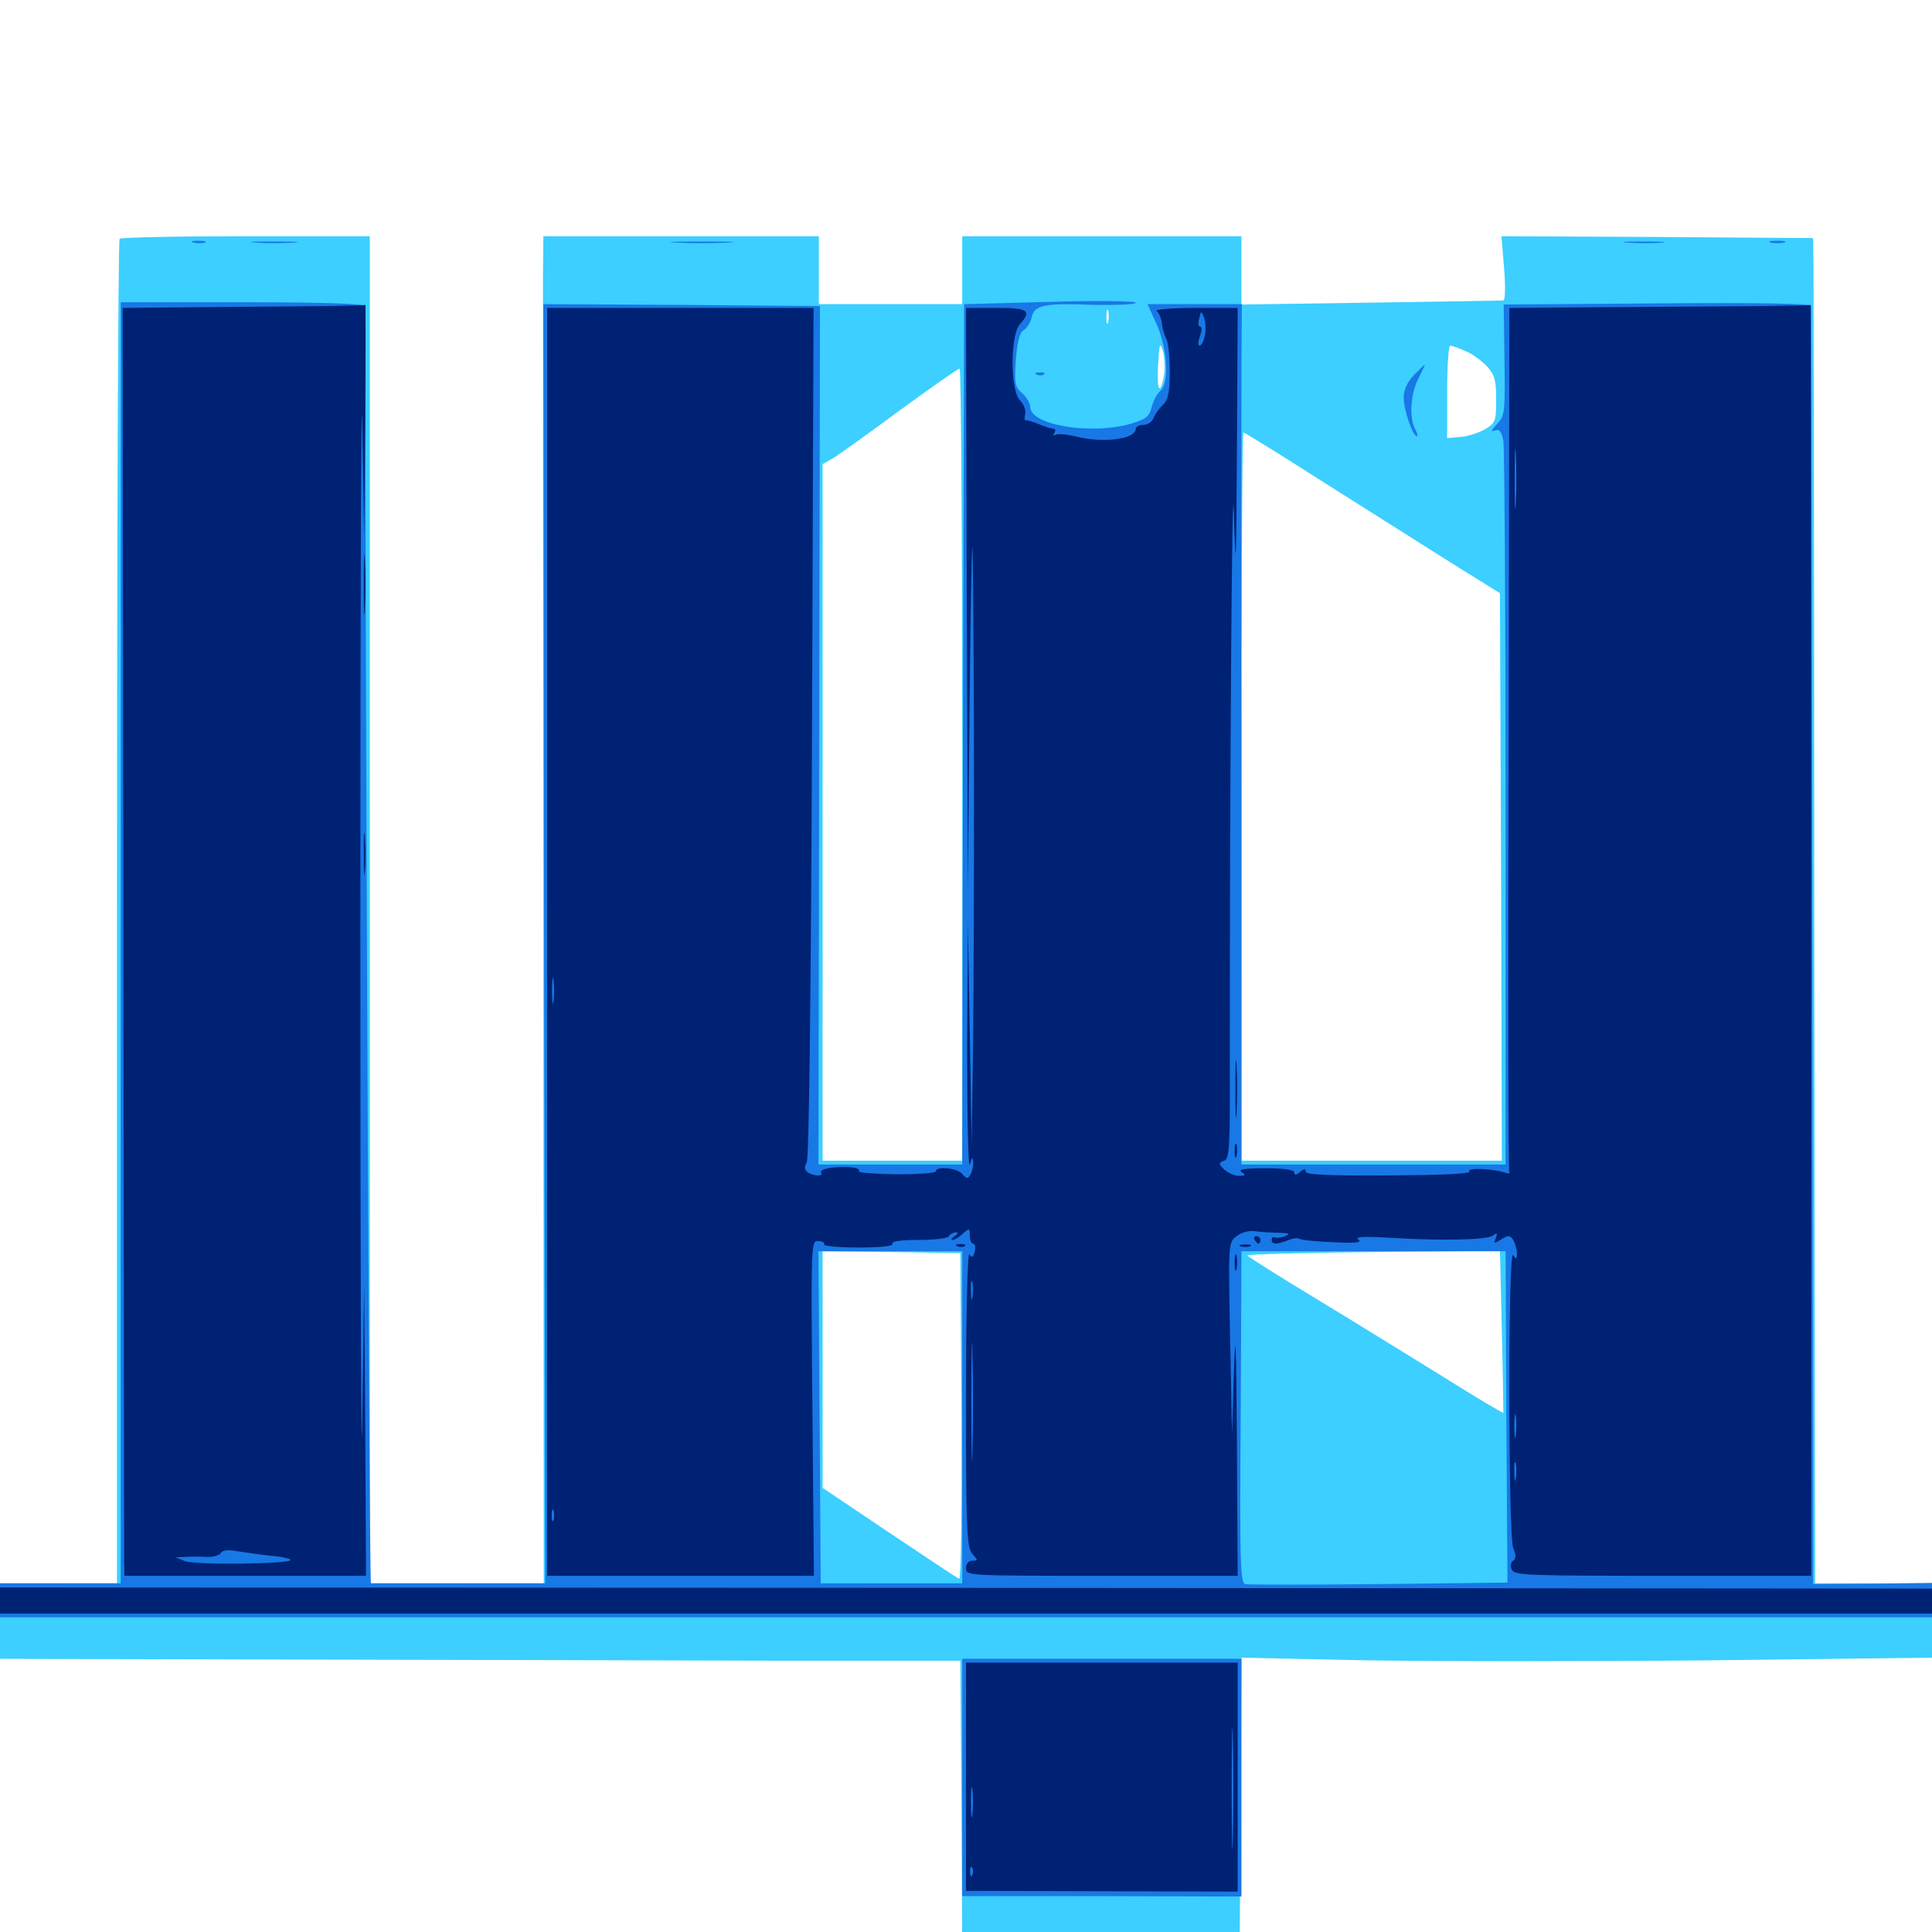 <svg xmlns="http://www.w3.org/2000/svg" viewBox="0 -1000 1000 1000">
	<path fill="#3ccfff" d="M61.914 -876.367C61.133 -875.781 60.547 -718.75 60.547 -527.734V-180.469H30.273H0V-160.938V-141.406L150.977 -141.016C233.789 -140.82 345.703 -140.625 399.414 -140.43H497.07L497.656 -63.672L498.047 13.086L569.922 11.914L641.602 10.938L642.188 -65.625L642.578 -141.992L706.836 -140.625C742.188 -140.039 822.656 -140.039 885.547 -140.625L1000 -141.992V-161.328V-180.469H969.727H939.453L939.062 -513.086C939.062 -695.898 938.672 -852.539 938.672 -861.133L938.477 -876.758L857.812 -877.344L777.148 -877.734L778.516 -861.133C779.297 -851.953 779.102 -844.531 778.125 -844.531C777.148 -844.336 746.289 -843.945 709.57 -843.359L642.578 -842.383V-859.961V-877.734H570.312H498.047V-860.156V-842.578H460.938H423.828V-860.156V-877.734H352.539H281.25L281.055 -859.766C281.055 -849.805 281.055 -692.773 281.25 -511.133L281.445 -180.469H236.523H191.406V-529.102V-877.734H127.344C91.992 -877.734 62.5 -877.148 61.914 -876.367ZM573.633 -833.398C573.047 -831.445 572.656 -832.617 572.656 -835.742C572.656 -839.062 573.047 -840.43 573.633 -839.258C574.023 -837.891 574.023 -835.156 573.633 -833.398ZM602.539 -806.055C600.586 -794.727 598.633 -797.656 599.414 -810.938C600 -822.266 600.391 -823.242 601.953 -818.164C602.734 -815.039 603.125 -809.57 602.539 -806.055ZM758.398 -818.359C761.914 -816.992 766.797 -813.281 769.531 -810.547C773.633 -806.055 774.414 -803.32 774.414 -793.164C774.414 -782.031 774.023 -781.055 768.555 -777.734C765.234 -775.977 759.57 -774.023 755.859 -773.828L749.023 -773.242V-797.07C749.023 -810.352 749.805 -821.094 750.586 -821.094C751.367 -821.094 754.883 -819.922 758.398 -818.359ZM498.047 -604.297V-399.219H461.914H425.781V-579.492V-759.766L431.25 -762.891C434.18 -764.648 449.805 -775.781 465.82 -787.695C482.031 -799.414 495.703 -809.18 496.68 -809.18C497.461 -809.375 498.047 -717.188 498.047 -604.297ZM684.18 -750.977C705.859 -737.305 735.547 -718.555 750 -709.375L776.367 -692.969L776.953 -546.094L777.344 -399.219H709.961H642.578V-587.695C642.578 -691.406 642.969 -776.172 643.555 -776.172C644.141 -776.172 662.5 -764.844 684.18 -750.977ZM497.656 -266.797C497.852 -220.117 497.461 -182.422 496.484 -182.812C495.703 -183.008 479.297 -193.945 460.352 -206.641L425.781 -229.883V-291.211V-352.344L461.523 -351.953L497.07 -351.367ZM777.344 -310.938C777.93 -288.086 778.125 -269.141 778.125 -268.75C777.93 -268.359 763.281 -277.148 745.508 -288.281C727.539 -299.414 698.047 -317.578 679.688 -328.711C661.328 -339.844 646.094 -349.414 645.703 -350.195C645.312 -350.781 674.414 -351.562 710.547 -351.953L776.367 -352.539Z"/>
	<path fill="#1878e5" d="M100.195 -874.414C98.242 -875 99.414 -875.391 102.539 -875.391C105.859 -875.391 107.227 -875 106.055 -874.414C104.688 -874.023 101.953 -874.023 100.195 -874.414ZM132.422 -874.414C126.758 -874.805 130.859 -875 141.602 -875C152.344 -875 157.031 -874.805 151.953 -874.414C146.875 -874.023 138.086 -874.023 132.422 -874.414ZM350.195 -874.414C342.773 -874.805 348.828 -875 363.281 -875C377.734 -875 383.789 -874.805 376.562 -874.414C369.141 -874.023 357.422 -874.023 350.195 -874.414ZM842.383 -874.414C837.305 -874.805 841.016 -875 850.586 -875C860.352 -875 864.453 -874.805 859.961 -874.414C855.469 -874.023 847.461 -874.023 842.383 -874.414ZM916.602 -874.414C914.648 -875 916.211 -875.391 919.922 -875.391C923.633 -875.391 925.195 -875 923.438 -874.414C921.484 -874.023 918.359 -874.023 916.602 -874.414ZM62.5 -512.109V-180.469H31.25H0V-171.68V-162.891H500H1000V-171.68V-180.664L969.336 -180.273L938.477 -180.078L938.086 -509.961C937.695 -691.211 937.5 -840.625 937.5 -841.602C937.5 -842.969 909.961 -843.359 858.008 -842.969L778.32 -842.383L778.711 -813.672C779.102 -786.719 778.906 -784.766 774.805 -780.469C771.875 -777.344 771.484 -776.367 773.633 -777.148C775.977 -778.125 777.148 -776.758 778.125 -772.07C778.711 -768.75 779.297 -683.008 779.297 -581.641V-397.266H710.938H642.578V-586.328C642.383 -690.234 642.578 -790.43 642.578 -808.984L642.773 -842.578H618.359H593.945L598.828 -831.836C604.297 -819.141 605.273 -801.562 600.586 -797.656C599.023 -796.289 596.875 -792.578 596.094 -789.258C594.922 -784.375 592.969 -783.008 585.938 -780.859C565.039 -774.609 533.203 -779.883 533.203 -789.453C533.203 -791.406 531.25 -794.531 529.102 -796.484C525.391 -799.609 525 -801.367 525.781 -813.672C526.562 -823.242 527.734 -827.93 529.883 -829.102C531.445 -830.078 533.398 -833.008 533.984 -835.742C535.547 -842.188 540.234 -843.164 566.211 -842.188C578.125 -841.992 587.891 -842.383 587.891 -843.359C587.891 -844.141 567.969 -844.531 543.555 -843.75L499.023 -842.578L498.438 -619.922L498.047 -397.266H460.742H423.633L424.023 -619.531L424.414 -841.602L352.734 -842.188L281.25 -842.578L281.641 -511.523L282.227 -180.469H237.891H191.992C191.016 -180.469 188.477 -824.219 189.258 -841.602C189.453 -842.773 166.992 -843.555 125.977 -843.555H62.5ZM498.047 -266.406V-180.469H461.328H424.805L424.219 -266.406L423.633 -352.344H460.742H498.047ZM779.688 -266.602L780.273 -180.859L713.867 -180.078C677.344 -179.688 646.094 -179.688 644.531 -180.078C641.992 -180.664 641.602 -191.602 642.188 -266.602L642.578 -352.344H710.938H779.297ZM731.836 -805.859C728.32 -802.148 726.562 -798.242 726.562 -794.141C726.562 -787.695 731.25 -774.219 733.398 -774.219C733.984 -774.219 733.594 -775.977 732.422 -777.93C729.297 -783.984 730.078 -796.094 734.18 -804.102C736.133 -808.008 737.695 -811.328 737.5 -811.328C737.305 -811.328 734.766 -808.789 731.836 -805.859ZM536.719 -806.055C535.156 -806.641 535.742 -807.227 537.891 -807.227C540.039 -807.422 541.211 -806.836 540.43 -806.25C539.844 -805.664 538.086 -805.469 536.719 -806.055ZM498.047 -79.883V-18.555H570.312L642.578 -18.359V-79.883V-141.406H570.312H498.047Z"/>
	<path fill="#002274" d="M125.977 -841.211L63.477 -840.625L63.867 -519.727C64.062 -343.359 64.258 -195.703 64.258 -191.797L64.453 -184.375H126.953H189.453L189.062 -260.156L188.477 -335.742L187.5 -264.453C186.914 -225.195 186.523 -338.281 186.523 -515.43C186.523 -692.773 186.914 -811.719 187.5 -780.078L188.477 -722.461L189.062 -782.617C189.258 -815.625 189.258 -842.383 189.062 -842.188C188.672 -841.797 160.352 -841.406 125.977 -841.211ZM140.234 -194.727C145.703 -194.336 150.391 -193.164 150.391 -192.578C150.391 -190.43 100.781 -189.844 95.703 -191.992L90.82 -193.945L95.703 -194.141C98.438 -194.336 103.32 -194.336 106.641 -194.141C110.156 -193.945 113.477 -194.922 114.258 -196.094C115.234 -197.656 118.164 -198.047 122.852 -197.07C126.758 -196.484 134.57 -195.312 140.234 -194.727ZM858.984 -841.211L781.25 -840.625L780.859 -616.992C780.469 -493.945 780.664 -392.969 781.25 -392.773C781.836 -392.383 780.859 -392.578 779.297 -392.969C772.852 -395.117 759.375 -395.703 760.547 -393.75C761.328 -392.383 747.266 -391.797 718.75 -391.602C687.695 -391.406 675.781 -391.992 675.781 -393.555C675.781 -395.117 675 -395.117 672.852 -393.359C670.898 -391.602 669.922 -391.602 669.922 -393.164C669.922 -394.531 664.648 -395.312 654.883 -395.312C644.336 -395.312 640.625 -394.727 642.578 -393.359C644.922 -391.797 644.727 -391.406 641.211 -391.406C638.867 -391.406 635.547 -392.969 633.594 -394.727C630.664 -397.656 630.664 -398.047 633.594 -399.219C636.328 -400 636.719 -405.859 636.523 -449.023C636.523 -594.727 637.695 -768.359 638.672 -734.18C639.648 -700.586 639.844 -705.273 640.234 -767.969L640.625 -840.625H618.75C606.641 -840.625 597.656 -839.844 598.633 -839.062C599.805 -838.281 600.977 -835.547 601.367 -832.812C601.562 -830.078 602.734 -826.367 603.711 -824.609C604.688 -822.852 605.469 -815.234 605.469 -807.617C605.469 -796.875 604.688 -793.164 601.953 -790.43C599.805 -788.477 597.656 -785.352 597.07 -783.594C596.289 -781.641 593.945 -780.078 591.797 -780.078C589.648 -780.078 587.891 -779.102 587.891 -778.125C587.891 -772.656 571.289 -770.508 557.031 -774.023C552.344 -775.195 547.656 -775.586 546.484 -775C545.117 -774.219 544.922 -774.609 545.703 -775.781C546.484 -777.148 546.289 -778.125 545.117 -778.125C544.141 -778.125 540.82 -779.102 537.695 -780.469C534.766 -781.641 531.641 -782.617 531.055 -782.422C530.273 -782.227 530.078 -783.789 530.664 -785.742C531.055 -787.695 529.883 -790.82 527.93 -792.773C522.852 -797.852 522.852 -826.758 527.93 -832.227C534.18 -839.258 532.227 -840.625 515.625 -840.625H500L500.391 -689.844L500.977 -538.867L501.953 -644.336C502.539 -702.344 503.32 -731.445 503.516 -708.789C504.297 -656.445 504.297 -531.055 503.711 -461.719L502.93 -408.008L501.953 -465.625L500.977 -523.242L500.586 -457.812C500.586 -421.875 501.172 -394.531 501.953 -397.266C503.32 -401.367 503.516 -401.367 503.711 -398.242C503.711 -396.094 503.125 -393.164 502.148 -391.797C500.977 -389.844 500.195 -389.844 498.047 -392.383C495.508 -395.508 484.375 -396.484 484.375 -393.75C484.375 -392.773 475.195 -392.188 464.062 -392.188C452.93 -392.383 444.141 -392.969 444.531 -393.75C445.703 -395.508 439.844 -396.484 431.25 -395.703C427.148 -395.312 424.414 -394.141 425 -393.164C426.367 -391.016 421.68 -391.016 418.164 -393.164C416.406 -394.336 416.211 -395.898 417.578 -398.438C418.75 -400.781 419.727 -483.008 420.312 -621.484L421.094 -840.625H352.148H283.203V-512.5V-184.375H352.148H421.289L420.508 -271.094C419.727 -356.641 419.727 -358.008 423.633 -357.617C425.781 -357.617 426.953 -356.641 426.562 -355.859C425.977 -355.078 433.984 -354.297 444.336 -354.297C456.445 -354.297 462.695 -355.078 461.914 -356.25C461.133 -357.422 466.016 -358.203 475.391 -358.203C483.398 -358.203 490.625 -358.984 491.211 -360.156C491.797 -361.328 493.555 -362.109 494.727 -362.109C496.094 -362.109 495.898 -361.328 494.141 -360.156C492.578 -359.18 491.992 -358.203 492.969 -358.203C493.945 -358.203 496.484 -359.57 498.438 -361.523C501.758 -364.453 501.953 -364.453 501.953 -360.547C501.953 -358.203 502.734 -356.25 503.711 -356.25C504.688 -356.25 505.078 -354.492 504.492 -352.148C503.711 -349.023 502.93 -348.828 501.758 -350.781C500.781 -352.148 500 -319.141 500 -276.367C500 -207.422 500.391 -199.023 503.32 -195.703C506.25 -192.383 506.25 -192.188 503.32 -192.188C501.367 -192.188 500 -190.625 500 -188.281C500 -184.375 501.367 -184.375 570.312 -184.375H640.625L640.234 -253.32C639.844 -306.445 639.453 -314.648 638.672 -289.844L637.695 -257.617L636.719 -307.227C635.742 -356.641 635.742 -356.836 640.039 -360.156C642.578 -362.109 646.68 -363.281 649.805 -362.695C652.734 -362.305 658.398 -361.914 662.109 -361.914C667.383 -361.719 668.164 -361.328 665.039 -360.156C662.891 -359.375 660.547 -358.984 659.766 -359.57C658.789 -359.961 658.203 -359.375 658.203 -358.398C658.203 -355.859 660.352 -355.664 666.602 -358.008C669.336 -359.18 671.875 -359.375 672.656 -358.789C673.242 -358.203 681.055 -357.422 689.844 -357.031C701.562 -356.445 705.273 -356.836 703.125 -358.398C700.977 -359.766 705.469 -360.156 718.75 -359.375C746.875 -357.617 770.117 -358.203 772.852 -360.547C775 -362.109 775.195 -361.914 774.219 -359.18C773.047 -356.25 773.242 -356.055 777.148 -358.594C780.664 -360.742 781.641 -360.742 783.203 -358.203C784.18 -356.641 785.156 -353.516 785.156 -351.367C785.156 -348.047 784.766 -348.047 783.203 -350.391C780.469 -354.492 780.664 -205.859 783.203 -198.828C784.766 -195.117 784.766 -193.164 783.203 -192.188C782.031 -191.406 781.641 -189.453 782.422 -187.695C783.594 -184.57 790.43 -184.375 860.547 -184.375H937.5V-513.477C937.5 -694.531 937.305 -842.383 937.109 -842.188C936.719 -841.797 901.562 -841.406 858.984 -841.211ZM623.633 -826.367C623.047 -823.438 621.875 -821.094 620.898 -821.094C619.922 -821.094 620.117 -823.242 621.094 -825.977C622.07 -828.711 622.266 -830.859 621.289 -830.859C620.312 -830.859 619.922 -832.812 620.703 -835.156C621.68 -839.258 621.68 -839.258 623.242 -835.547C624.023 -833.398 624.219 -829.297 623.633 -826.367ZM610.352 -825.391C610.938 -825.977 609.961 -827.148 608.008 -827.734C605.273 -828.906 605.078 -828.711 606.836 -826.758C608.203 -825.391 609.766 -824.805 610.352 -825.391ZM784.57 -739.648C784.18 -732.422 783.984 -737.891 783.984 -751.758C783.984 -765.82 784.18 -771.68 784.57 -765.039C784.961 -758.398 784.961 -746.875 784.57 -739.648ZM286.523 -481.836C286.133 -478.711 285.742 -481.25 285.742 -487.109C285.742 -492.969 286.133 -495.508 286.523 -492.578C286.914 -489.453 286.914 -484.766 286.523 -481.836ZM652.93 -391.992C654.102 -392.578 653.125 -392.969 650.391 -392.969C647.656 -392.969 646.68 -392.578 648.047 -391.992C649.219 -391.602 651.562 -391.602 652.93 -391.992ZM662.695 -391.992C663.867 -392.578 662.891 -392.969 660.156 -392.969C657.422 -392.969 656.445 -392.578 657.812 -391.992C658.984 -391.602 661.328 -391.602 662.695 -391.992ZM503.32 -328.516C502.93 -325.977 502.539 -327.539 502.539 -331.836C502.344 -336.133 502.734 -338.086 503.32 -336.328C503.711 -334.375 503.711 -330.859 503.32 -328.516ZM503.32 -249.414C503.125 -235.547 502.734 -246.875 502.734 -274.219C502.734 -301.562 503.125 -312.891 503.32 -299.219C503.711 -285.352 503.711 -263.086 503.32 -249.414ZM784.57 -257.227C784.18 -254.102 783.789 -256.25 783.789 -261.523C783.789 -266.992 784.18 -269.336 784.57 -266.992C784.961 -264.453 784.961 -260.156 784.57 -257.227ZM784.57 -234.766C784.18 -232.227 783.789 -233.789 783.789 -238.086C783.594 -242.383 783.984 -244.336 784.57 -242.578C784.961 -240.625 784.961 -237.109 784.57 -234.766ZM286.523 -213.281C285.938 -211.914 285.547 -212.891 285.547 -215.625C285.547 -218.359 285.938 -219.336 286.523 -218.164C286.914 -216.797 286.914 -214.453 286.523 -213.281ZM375 -194.141C371.094 -194.141 365.82 -194.727 363.281 -195.703C360.547 -196.68 356.25 -196.68 353.516 -195.898C350.781 -195.117 342.969 -194.336 335.938 -193.945C323.438 -193.555 323.438 -193.555 340.82 -192.188C350.586 -191.602 366.406 -191.602 375.977 -192.188C391.992 -193.359 391.211 -194.922 375 -194.141ZM592.773 -194.336C586.328 -195.117 579.297 -196.289 576.953 -196.68C574.805 -197.266 571.68 -196.875 570.117 -195.898C568.555 -194.922 558.594 -193.945 547.852 -193.75L528.32 -193.555L550.781 -192.188C563.086 -191.406 580.273 -191.406 588.867 -191.992L604.492 -192.969ZM894.922 -194.727C878.711 -197.266 864.062 -197.852 860.352 -196.289C858.203 -195.312 852.539 -194.336 847.852 -194.336C843.164 -194.141 839.648 -193.75 840.234 -193.164C841.992 -191.211 900.195 -190.234 901.172 -191.992C901.758 -192.969 899.023 -194.141 894.922 -194.727ZM413.672 -192.773C415.43 -193.359 413.477 -193.75 409.18 -193.555C404.883 -193.555 403.32 -193.164 405.859 -192.773C408.203 -192.383 411.719 -192.383 413.672 -192.773ZM633.398 -192.773C634.57 -193.359 633.203 -193.75 629.883 -193.75C626.758 -193.75 625.586 -193.359 627.539 -192.773C629.297 -192.383 632.031 -192.383 633.398 -192.773ZM830.664 -192.773C833.008 -193.164 830.664 -193.555 825.195 -193.555C819.922 -193.555 817.773 -193.164 820.898 -192.773C823.828 -192.383 828.125 -192.383 830.664 -192.773ZM912.109 -191.797C912.109 -192.578 910.156 -193.555 907.812 -193.555C904.297 -193.945 903.906 -193.555 906.25 -192.188C909.766 -189.844 912.109 -189.648 912.109 -191.797ZM927.148 -192.773C927.734 -193.555 925.586 -194.141 922.266 -194.141C918.75 -194.141 916.016 -193.359 916.016 -192.383C916.016 -190.234 925 -190.82 927.148 -192.773ZM188.281 -697.07C188.281 -683.203 188.477 -677.734 188.867 -684.961C189.258 -692.188 189.258 -703.711 188.867 -710.352C188.477 -716.992 188.281 -711.133 188.281 -697.07ZM188.281 -558.398C188.281 -548.828 188.477 -544.531 188.867 -549.023C189.258 -553.516 189.258 -561.523 188.867 -566.602C188.477 -571.68 188.281 -568.164 188.281 -558.398ZM639.453 -436.328C639.453 -422.852 639.648 -417.383 640.039 -424.219C640.43 -430.859 640.43 -441.797 640.039 -448.633C639.648 -455.273 639.453 -449.805 639.453 -436.328ZM639.062 -404.102C639.062 -400.977 639.453 -399.805 640.039 -401.758C640.43 -403.516 640.43 -406.25 640.039 -407.617C639.453 -408.789 639.062 -407.422 639.062 -404.102ZM649.414 -358.203C650 -357.227 650.977 -356.25 651.562 -356.25C651.953 -356.25 652.344 -357.227 652.344 -358.203C652.344 -359.375 651.367 -360.156 650.195 -360.156C649.219 -360.156 648.828 -359.375 649.414 -358.203ZM495.703 -354.883C494.141 -355.469 494.727 -356.055 496.875 -356.055C499.023 -356.25 500.195 -355.664 499.414 -355.078C498.828 -354.492 497.07 -354.297 495.703 -354.883ZM642.188 -354.883C640.82 -355.469 641.797 -355.859 644.531 -355.859C647.266 -355.859 648.242 -355.469 647.07 -354.883C645.703 -354.492 643.359 -354.492 642.188 -354.883ZM639.062 -346.484C639.062 -342.773 639.453 -341.211 640.039 -343.164C640.43 -344.922 640.43 -348.047 640.039 -350C639.453 -351.758 639.062 -350.195 639.062 -346.484ZM0 -171.68V-164.844H500H1000V-171.289V-177.734L500 -178.125L0 -178.32ZM500 -80.469V-21.289L570.312 -21.094L640.625 -20.898V-80.273V-139.453H570.312H500ZM638.086 -49.219C637.891 -34.961 637.5 -46.094 637.5 -74.023C637.5 -101.953 637.891 -113.672 638.086 -100C638.477 -86.328 638.477 -63.477 638.086 -49.219ZM503.32 -60.938C502.93 -57.422 502.539 -60.156 502.539 -67.188C502.539 -74.219 502.93 -76.953 503.32 -73.633C503.711 -70.117 503.711 -64.258 503.32 -60.938ZM503.32 -29.688C502.734 -28.125 502.148 -28.711 502.148 -30.859C501.953 -33.008 502.539 -34.18 503.125 -33.398C503.711 -32.812 503.906 -31.055 503.32 -29.688ZM577.734 -29.883C563.086 -30.078 550 -30.273 548.438 -30.664C544.141 -31.836 530.469 -29.883 528.516 -27.93C525.977 -25.586 595.117 -25.781 600.586 -28.125C603.125 -29.102 594.531 -29.883 577.734 -29.883ZM634.57 -27.148C636.914 -29.688 632.422 -30.859 624.023 -30.078L614.258 -29.102L624.023 -27.734C629.492 -27.148 634.18 -26.758 634.57 -27.148ZM514.258 -28.711C515.43 -29.297 514.453 -29.688 511.719 -29.688C508.984 -29.688 508.008 -29.297 509.375 -28.711C510.547 -28.32 512.891 -28.32 514.258 -28.711Z"/>
</svg>